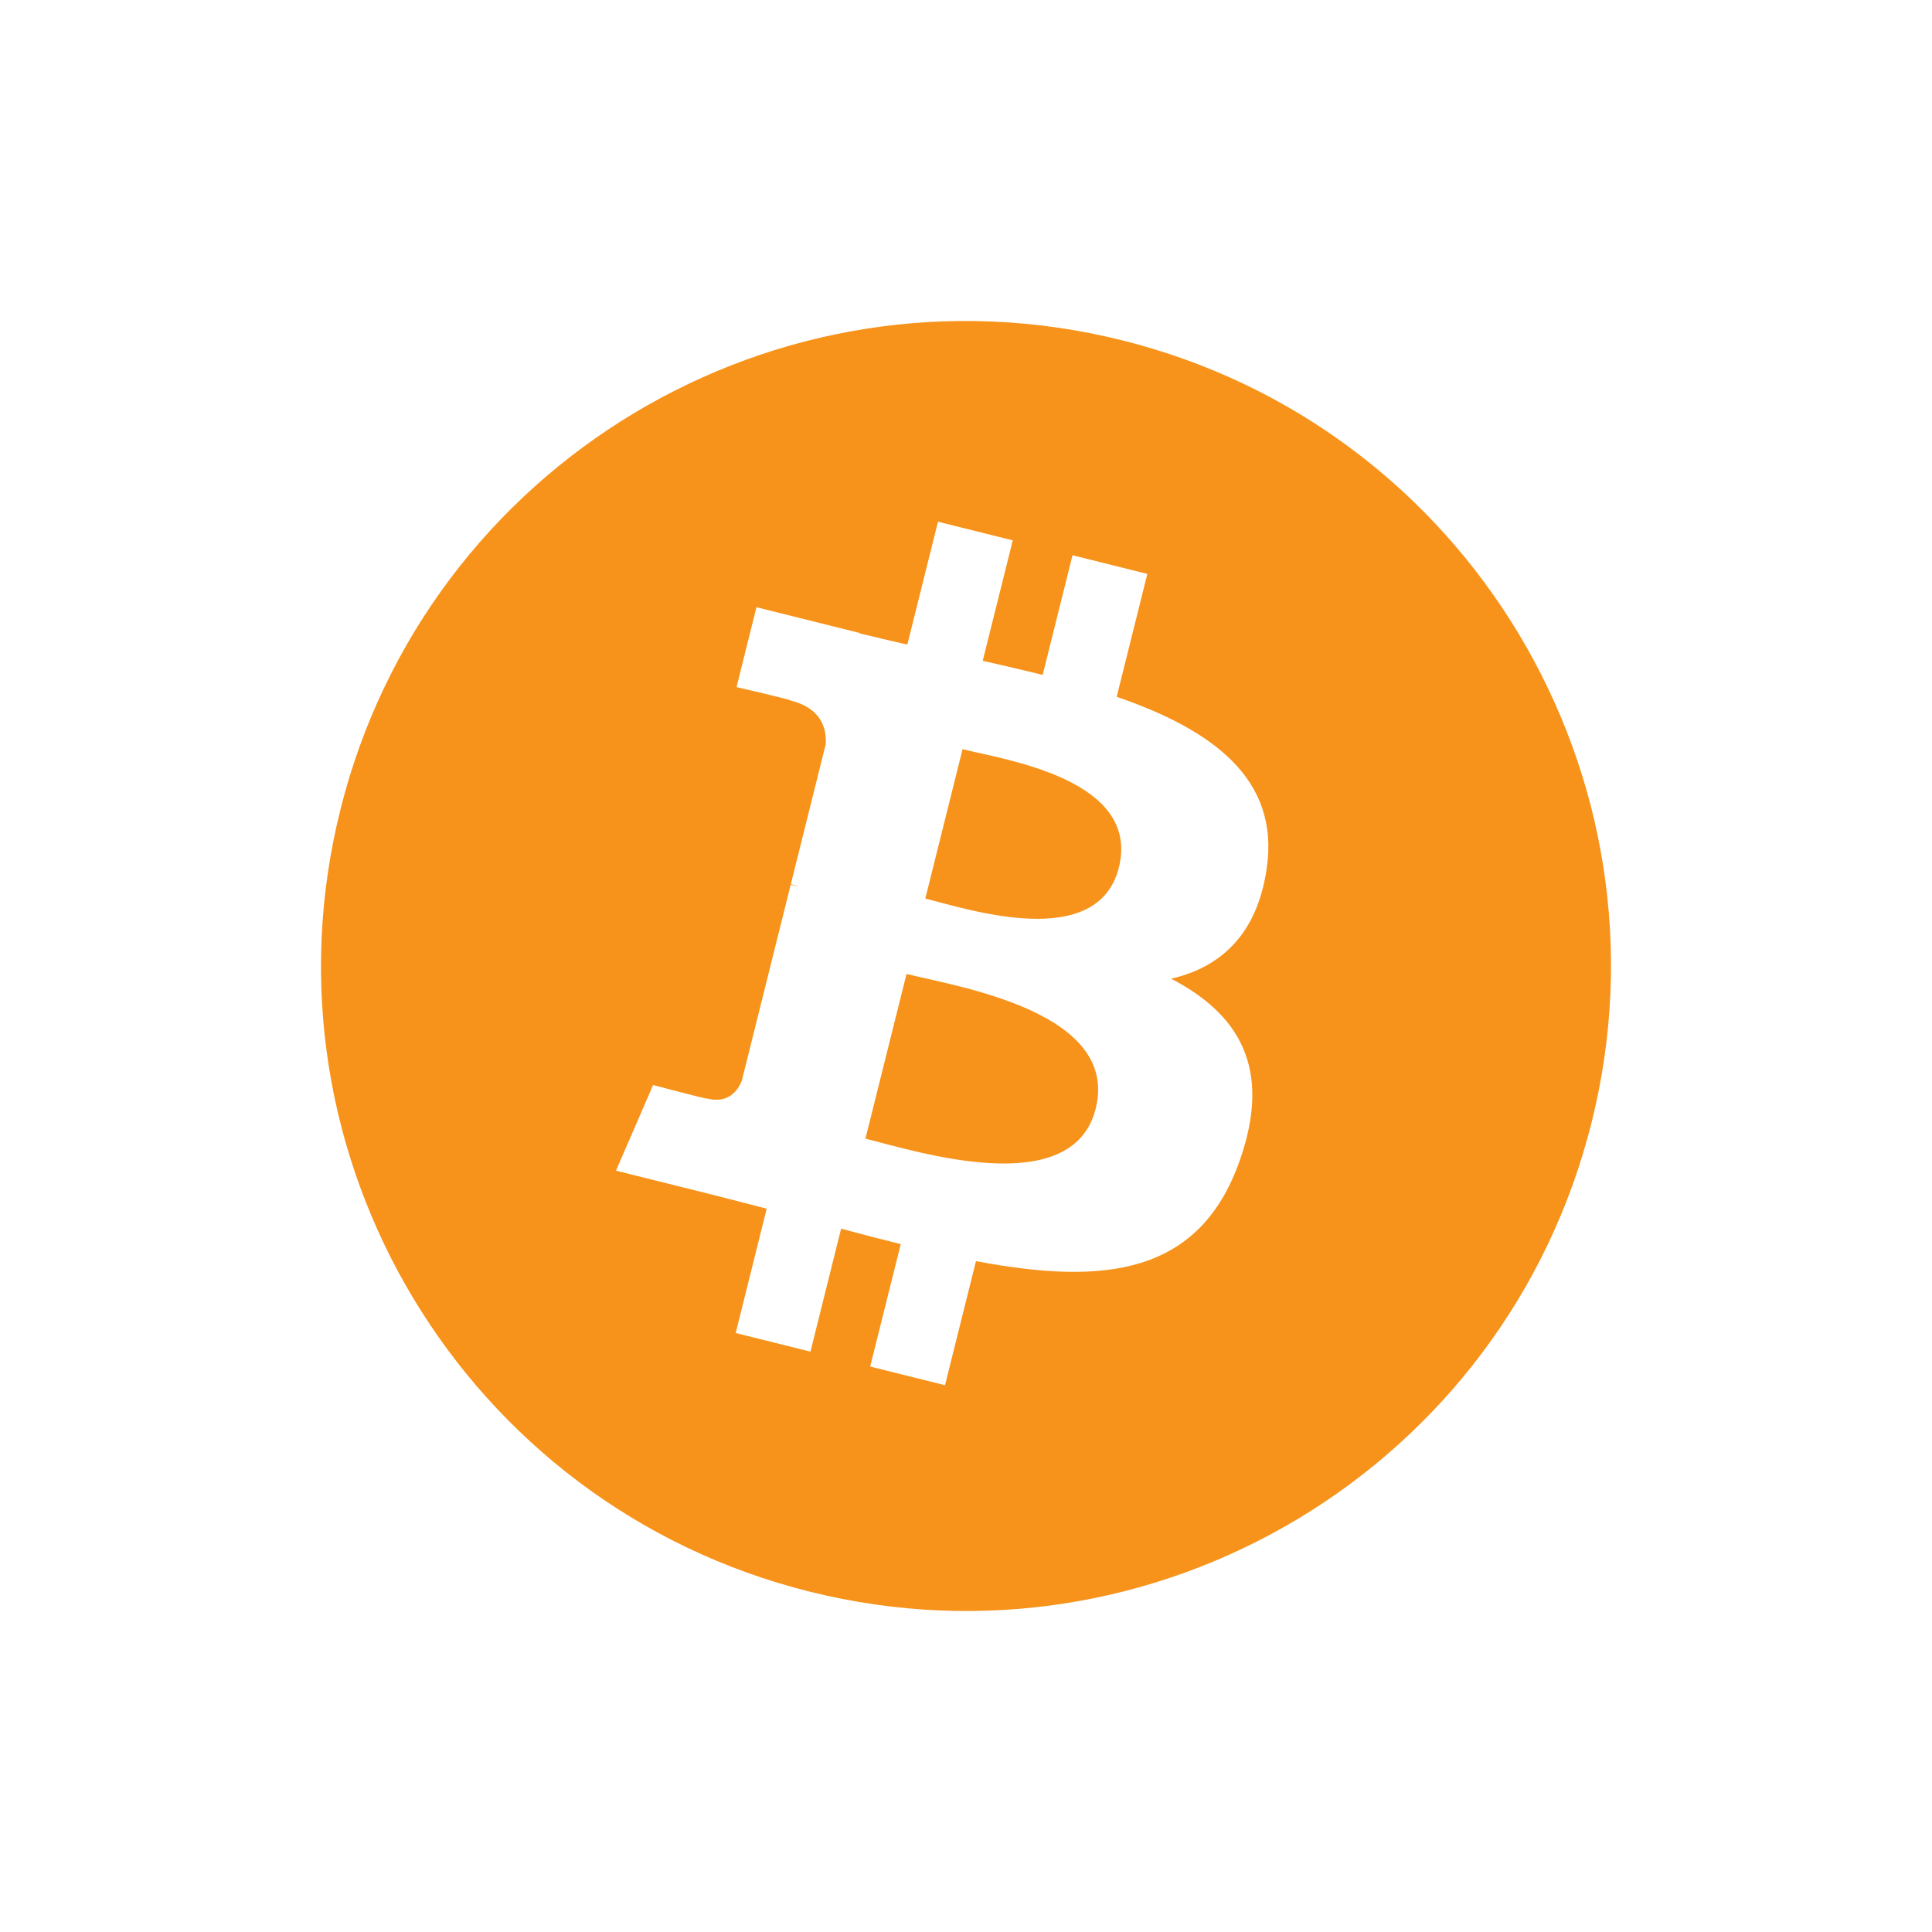 <svg width="136" height="136" viewBox="0 0 136 136" fill="none" xmlns="http://www.w3.org/2000/svg">
<g filter="url(#filter0_d_111_2348)">
<path d="M22.697 56.708L22.697 56.707C28.932 31.685 54.275 16.457 79.293 22.695L79.293 22.695C104.316 28.933 119.543 54.277 113.304 79.298C107.066 104.317 81.723 119.543 56.698 113.304C31.683 107.067 16.455 81.725 22.697 56.708Z" fill="#F7931A" stroke="white" stroke-width="2.595"/>
<path d="M89.165 61.162C90.121 54.775 85.258 51.341 78.607 49.051L80.765 40.399L75.498 39.086L73.397 47.51C72.013 47.165 70.591 46.84 69.177 46.517L71.293 38.038L66.028 36.725L63.87 45.374C62.724 45.113 61.599 44.855 60.506 44.584L60.512 44.557L53.249 42.743L51.847 48.368C51.847 48.368 55.755 49.264 55.673 49.319C57.806 49.852 58.192 51.263 58.127 52.382L55.67 62.239C55.817 62.276 56.008 62.33 56.218 62.414C56.042 62.371 55.855 62.323 55.661 62.276L52.217 76.084C51.956 76.732 51.294 77.704 49.803 77.335C49.855 77.411 45.974 76.379 45.974 76.379L43.36 82.407L50.214 84.116C51.489 84.436 52.739 84.77 53.969 85.085L51.789 93.836L57.05 95.148L59.209 86.49C60.646 86.88 62.041 87.24 63.406 87.579L61.255 96.197L66.522 97.509L68.702 88.775C77.683 90.474 84.437 89.789 87.28 81.666C89.57 75.127 87.166 71.354 82.44 68.894C85.882 68.101 88.474 65.837 89.165 61.162ZM77.131 78.035C75.504 84.575 64.491 81.04 60.92 80.153L63.813 68.56C67.383 69.451 78.832 71.215 77.131 78.035ZM78.76 61.067C77.275 67.016 68.109 63.994 65.136 63.253L67.758 52.738C70.731 53.479 80.307 54.862 78.76 61.067Z" fill="white"/>
</g>
<defs>
<filter id="filter0_d_111_2348" x="-1.90735e-06" y="-1.90735e-06" width="136" height="136" filterUnits="userSpaceOnUse" color-interpolation-filters="sRGB">
<feFlood flood-opacity="0" result="BackgroundImageFix"/>
<feColorMatrix in="SourceAlpha" type="matrix" values="0 0 0 0 0 0 0 0 0 0 0 0 0 0 0 0 0 0 127 0" result="hardAlpha"/>
<feOffset/>
<feGaussianBlur stdDeviation="10"/>
<feComposite in2="hardAlpha" operator="out"/>
<feColorMatrix type="matrix" values="0 0 0 0 0.969 0 0 0 0 0.576 0 0 0 0 0.102 0 0 0 1 0"/>
<feBlend mode="normal" in2="BackgroundImageFix" result="effect1_dropShadow_111_2348"/>
<feBlend mode="normal" in="SourceGraphic" in2="effect1_dropShadow_111_2348" result="shape"/>
</filter>
</defs>
</svg>
